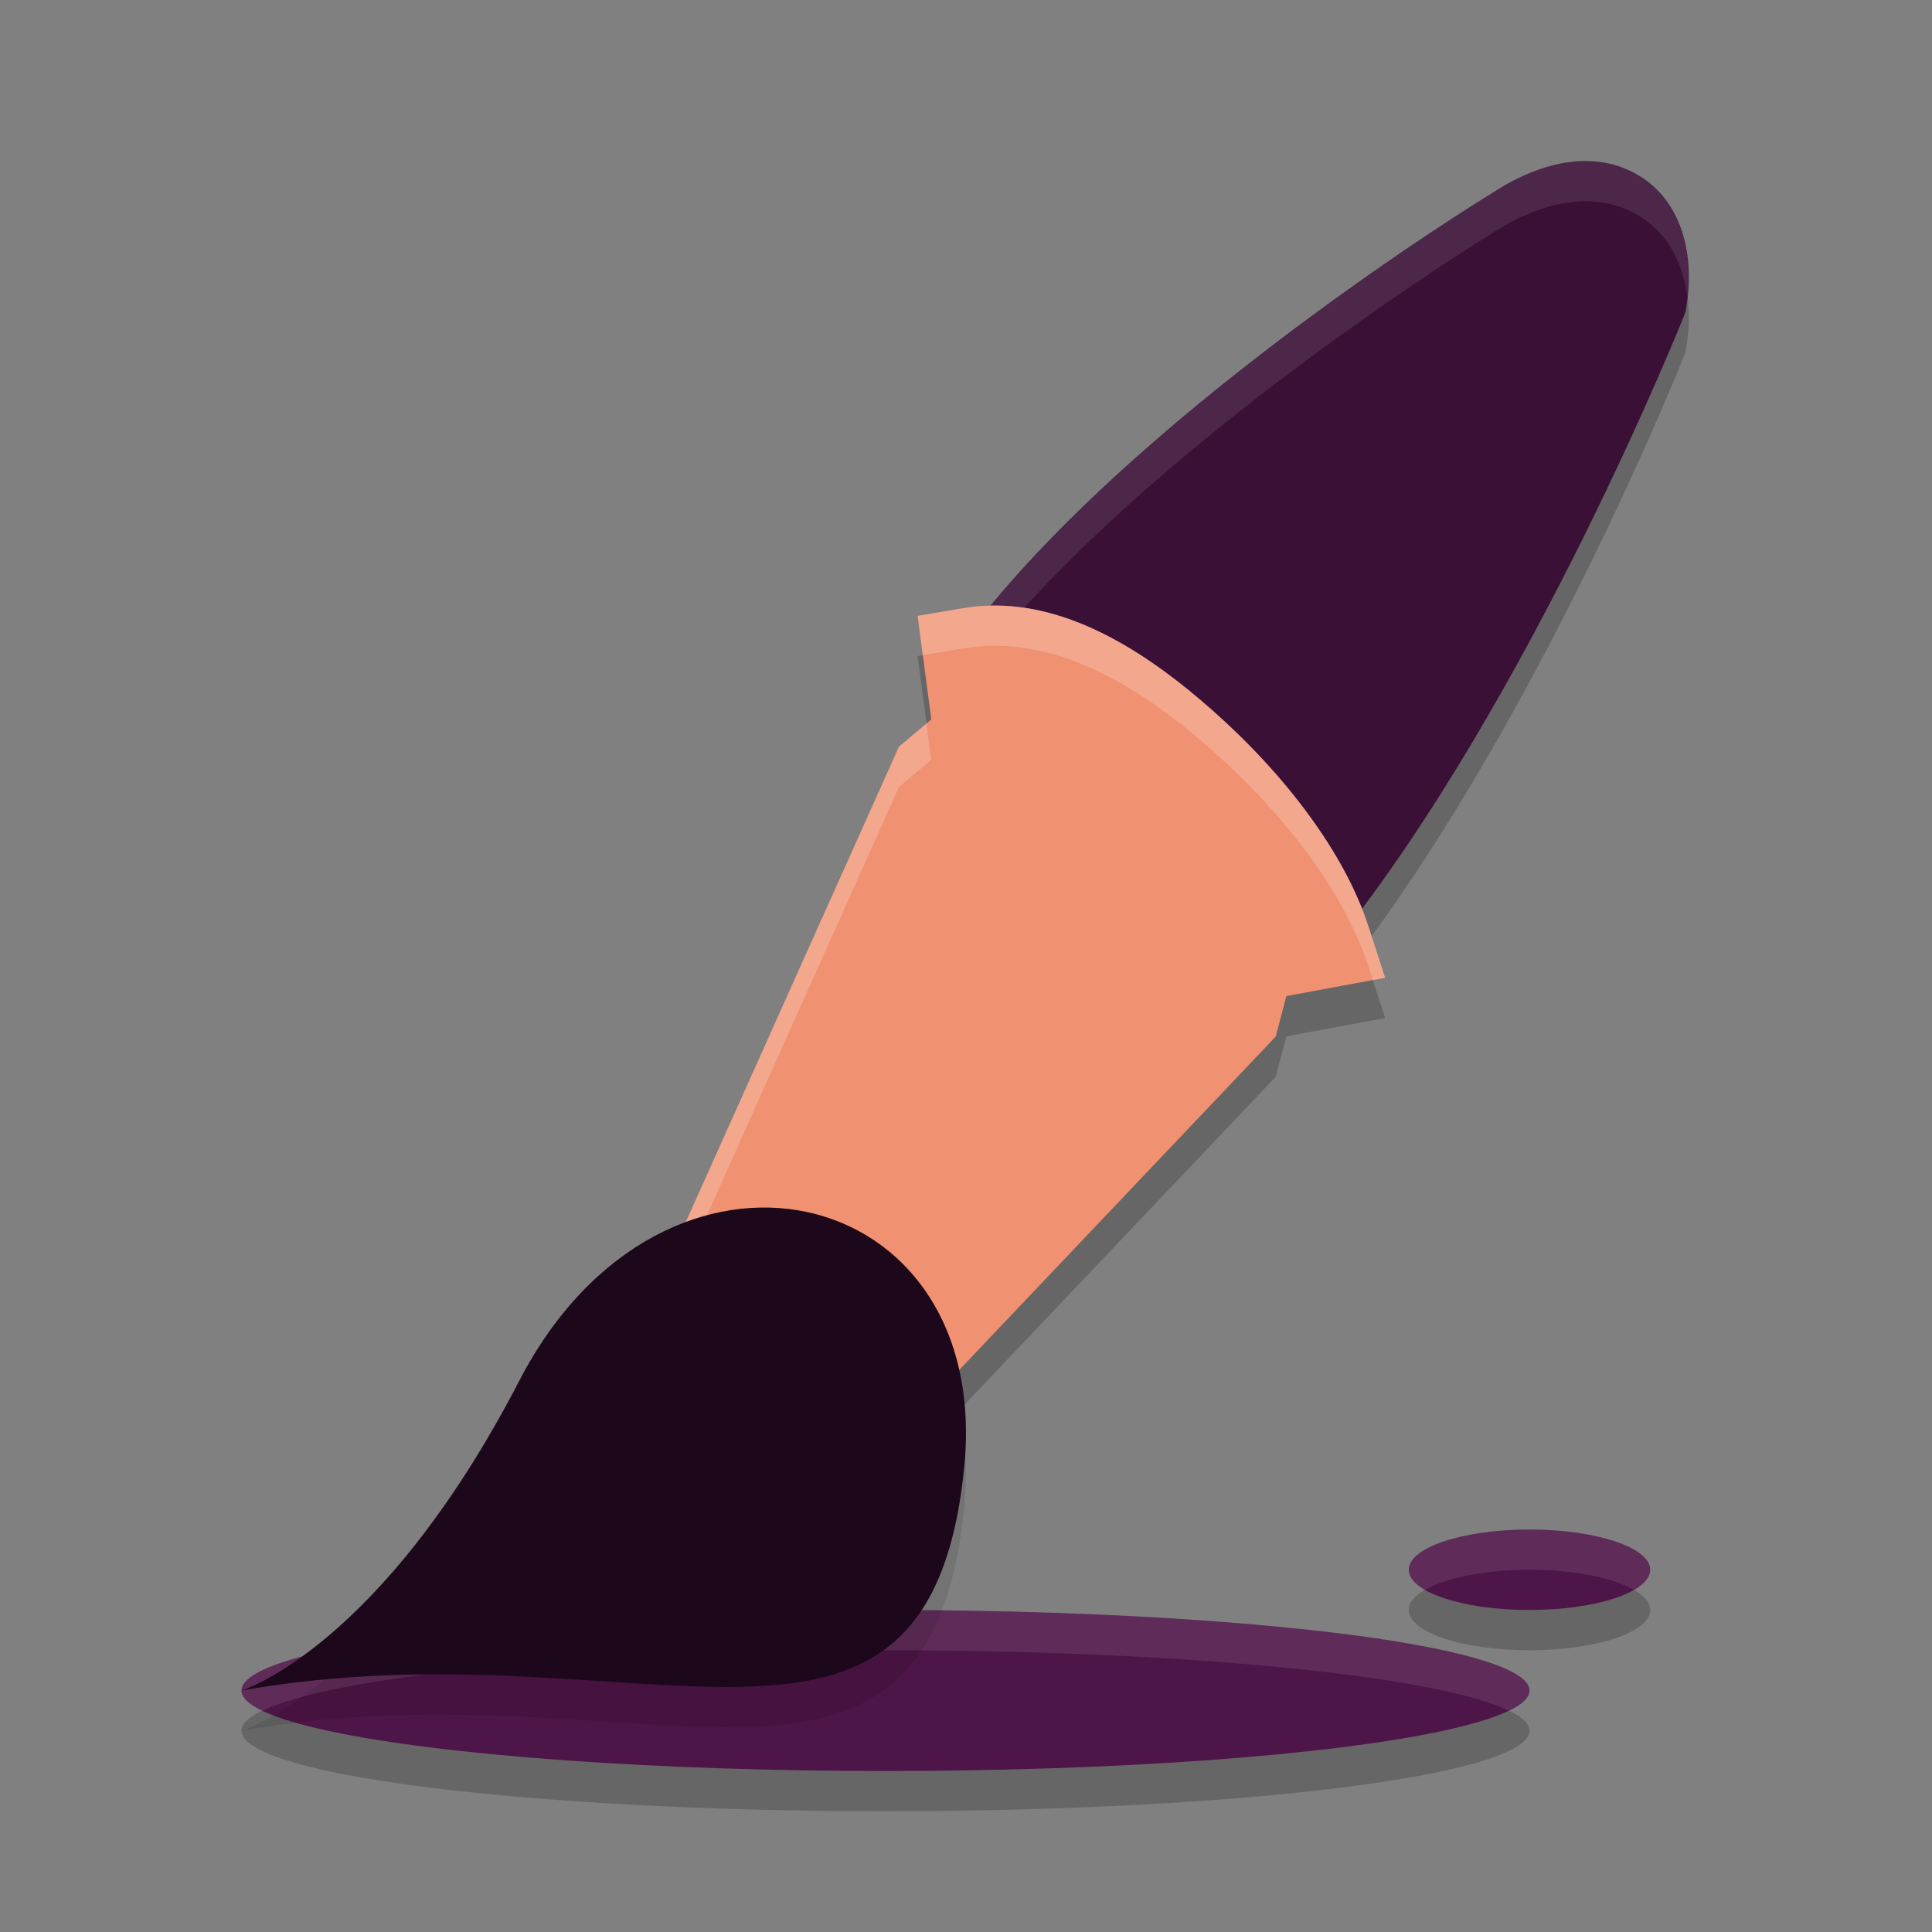 <svg xmlns="http://www.w3.org/2000/svg" width="24" height="24" version="1">
 <rect width="100%" height="100%" fill="#808080" stroke="none"/>
 <path style="opacity:0.2" d="m 19.673,2.5 c -0.078,0.001 -0.156,0.009 -0.235,0.022 -0.316,0.053 -0.639,0.198 -0.947,0.405 l -0.006,0.003 -0.007,0.004 c 0,0 -4.496,2.752 -6.562,5.588 v 0 0 l 4.672,3.696 v 0 C 19.029,9.172 20.925,4.411 20.925,4.411 l 0.013,-0.036 0.006,-0.038 c 0.116,-0.656 -0.045,-1.345 -0.602,-1.667 -0.209,-0.121 -0.435,-0.173 -0.668,-0.17 z"/>
 <path style="opacity:0.2" d="m 12.386,8.022 c -0.139,-0.002 -0.279,0.009 -0.419,0.032 l -0.568,0.096 0.17,1.287 -0.402,0.339 -2.885,6.433 0.375,0.286 2.455,1.87 4.735,-4.988 0.133,-0.503 1.226,-0.228 -0.209,-0.645 C 16.704,11.097 15.966,10.124 15.064,9.326 14.276,8.627 13.357,8.034 12.386,8.022 Z"/>
 <ellipse style="opacity:0.2;stroke:#000000;stroke-width:0;stroke-linecap:round" cx="19" cy="20" rx="1.5" ry=".5"/>
 <ellipse style="opacity:0.2" cx="11" cy="21.5" rx="8" ry="1"/>
 <ellipse style="fill:#4e1548" cx="11" cy="21" rx="8" ry="1"/>
 <path style="opacity:0.1;fill:#ffffff" d="M 11,20 A 8,1 0 0 0 3,21 8,1 0 0 0 3.262,21.251 8,1 0 0 1 11,20.5 8,1 0 0 1 18.738,21.249 8,1 0 0 0 19,21 8,1 0 0 0 11,20 Z"/>
 <path style="fill:#3a1036" d="m 19.673,2 c -0.078,0.001 -0.156,0.009 -0.235,0.022 -0.316,0.053 -0.639,0.198 -0.947,0.405 l -0.006,0.003 -0.007,0.004 c 0,0 -4.496,2.752 -6.562,5.588 v 0 0 l 4.672,3.696 v 0 c 2.441,-3.047 4.337,-7.808 4.337,-7.808 l 0.013,-0.036 0.006,-0.038 C 21.06,3.181 20.899,2.492 20.341,2.17 20.132,2.049 19.906,1.997 19.673,2 Z"/>
 <path style="opacity:0.1;fill:#ffffff" d="m 19.673,2 c -0.078,0.001 -0.155,0.009 -0.234,0.022 -0.316,0.053 -0.639,0.198 -0.947,0.404 l -0.006,0.004 -0.007,0.004 c 0,0 -4.495,2.752 -6.561,5.588 l 0.241,0.191 c 2.153,-2.724 6.32,-5.279 6.32,-5.279 l 0.007,-0.004 0.006,-0.004 c 0.309,-0.207 0.632,-0.351 0.947,-0.404 0.079,-0.013 0.157,-0.021 0.234,-0.022 0.233,-0.004 0.46,0.049 0.669,0.17 0.375,0.217 0.567,0.601 0.619,1.028 0.071,-0.612 -0.101,-1.228 -0.619,-1.528 -0.209,-0.121 -0.436,-0.174 -0.669,-0.17 z"/>
 <path style="fill:#f09171" d="m 12.386,7.522 c -0.139,-0.002 -0.279,0.009 -0.419,0.032 l -0.568,0.096 0.17,1.287 -0.402,0.339 -2.885,6.433 0.375,0.286 2.455,1.87 4.735,-4.988 0.133,-0.503 1.226,-0.228 -0.209,-0.645 C 16.704,10.597 15.966,9.624 15.064,8.826 14.276,8.127 13.357,7.534 12.386,7.522 Z"/>
 <path style="opacity:0.2;fill:#ffffff" d="m 12.386,7.523 c -0.139,-0.002 -0.278,0.009 -0.419,0.032 l -0.568,0.096 0.064,0.489 0.504,-0.085 c 0.141,-0.024 0.28,-0.034 0.419,-0.032 0.972,0.011 1.89,0.605 2.679,1.304 0.901,0.798 1.639,1.771 1.933,2.675 l 0.057,0.174 0.152,-0.028 -0.209,-0.646 C 16.704,10.597 15.966,9.625 15.064,8.826 14.276,8.128 13.357,7.534 12.386,7.523 Z m -0.877,1.465 -0.342,0.289 -2.885,6.433 0.167,0.128 2.718,-6.06 0.401,-0.339 z"/>
 <path style="opacity:0.1" d="m 3,21.5 c 4.956,-0.875 8.527,1.677 8.977,-2.764 C 12.34,15.157 8.244,14.195 6.452,17.65 4.727,20.977 3,21.5 3,21.5 Z"/>
 <path style="fill:#1d081b" d="m 3,21 c 4.956,-0.875 8.527,1.677 8.977,-2.764 C 12.34,14.657 8.244,13.696 6.452,17.15 4.727,20.477 3,21 3,21 Z"/>
 <ellipse style="fill:#4e1548;stroke:#000000;stroke-width:0;stroke-linecap:round" cx="19" cy="19.5" rx="1.5" ry=".5"/>
 <path style="opacity:0.1;fill:#ffffff;stroke:#000000;stroke-width:0;stroke-linecap:round" d="m 19,19 a 1.5,0.5 0 0 0 -1.5,0.5 1.5,0.5 0 0 0 0.203,0.25 1.5,0.5 0 0 1 1.297,-0.25 1.5,0.5 0 0 1 1.297,0.25 1.5,0.5 0 0 0 0.203,-0.25 1.5,0.5 0 0 0 -1.5,-0.5 z"/>
</svg>
